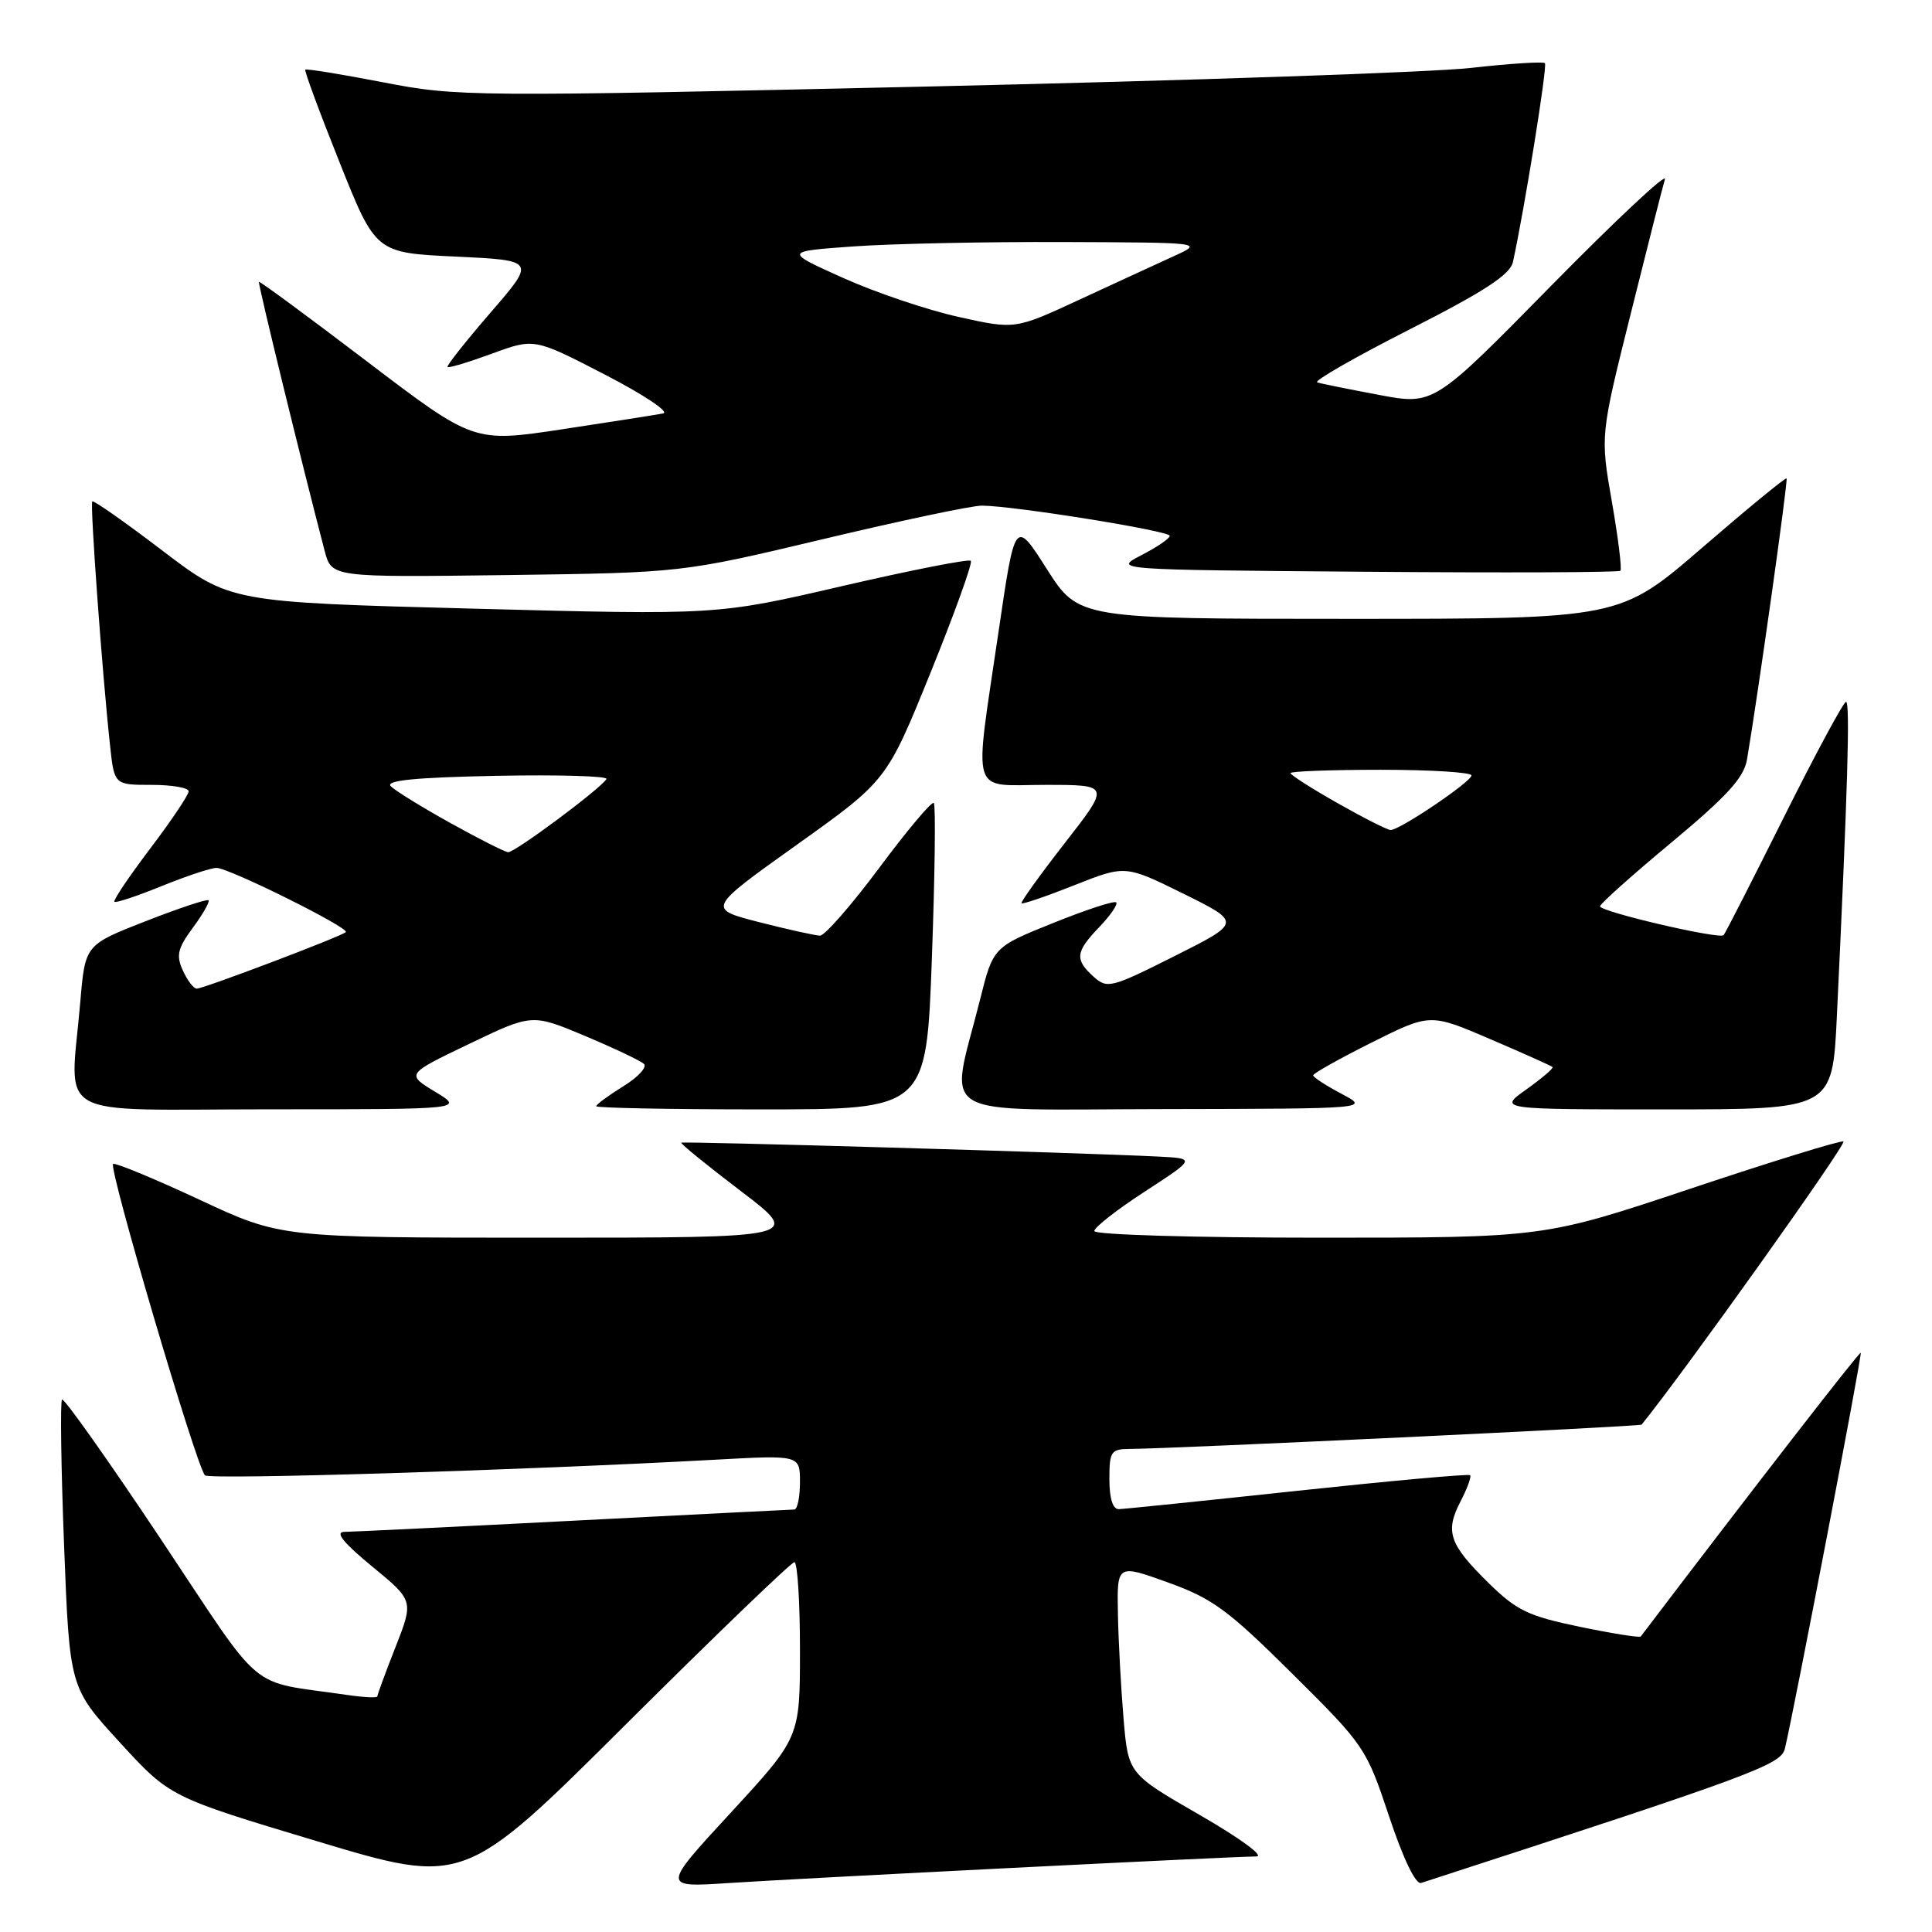 <?xml version="1.0" encoding="UTF-8" standalone="no"?>
<!DOCTYPE svg PUBLIC "-//W3C//DTD SVG 1.1//EN" "http://www.w3.org/Graphics/SVG/1.1/DTD/svg11.dtd" >
<svg xmlns="http://www.w3.org/2000/svg" xmlns:xlink="http://www.w3.org/1999/xlink" version="1.1" viewBox="0 0 256 256">
 <g >
 <path fill="currentColor"
d=" M 105.26 207.00 C 105.67 207.00 106.00 212.23 106.00 218.62 C 106.00 230.24 106.00 230.24 96.85 240.17 C 87.69 250.10 87.69 250.10 96.60 249.51 C 106.52 248.86 163.28 246.00 166.47 245.99 C 167.61 245.99 164.34 243.59 159.00 240.51 C 149.50 235.04 149.50 235.04 148.88 227.77 C 148.54 223.77 148.20 217.52 148.13 213.87 C 148.00 207.25 148.00 207.25 154.75 209.68 C 160.66 211.80 162.72 213.32 171.24 221.78 C 180.81 231.27 181.04 231.61 184.06 240.67 C 185.94 246.32 187.59 249.74 188.31 249.50 C 232.41 235.17 236.00 233.84 236.51 231.69 C 237.77 226.39 246.76 179.48 246.56 179.25 C 246.39 179.07 232.63 196.81 217.41 216.84 C 217.27 217.03 213.64 216.45 209.34 215.56 C 202.53 214.15 200.97 213.41 197.26 209.77 C 192.02 204.63 191.45 202.96 193.52 198.96 C 194.42 197.23 194.99 195.66 194.80 195.47 C 194.61 195.28 184.34 196.21 171.98 197.53 C 159.62 198.86 148.94 199.95 148.25 199.97 C 147.45 199.99 147.00 198.55 147.00 196.00 C 147.00 192.31 147.21 192.00 149.75 191.99 C 155.47 191.96 217.31 189.02 217.52 188.77 C 222.97 182.08 244.82 151.44 244.26 151.25 C 243.83 151.11 234.72 153.92 224.01 157.50 C 204.56 164.00 204.56 164.00 174.78 164.00 C 158.24 164.00 145.00 163.61 145.00 163.12 C 145.00 162.63 148.02 160.27 151.72 157.87 C 158.44 153.50 158.44 153.50 153.47 153.25 C 143.02 152.73 90.49 151.21 90.27 151.41 C 90.14 151.53 93.69 154.42 98.16 157.82 C 106.28 164.00 106.28 164.00 71.74 164.00 C 37.21 164.00 37.21 164.00 26.44 158.97 C 20.52 156.21 15.36 154.07 14.99 154.22 C 14.28 154.51 26.03 194.36 27.16 195.49 C 27.76 196.09 68.89 194.83 94.75 193.42 C 106.00 192.80 106.00 192.80 106.00 196.40 C 106.00 198.38 105.66 200.01 105.25 200.02 C 104.84 200.03 91.68 200.69 76.00 201.50 C 60.32 202.31 46.66 202.97 45.64 202.98 C 44.34 202.99 45.46 204.39 49.29 207.55 C 54.82 212.09 54.82 212.09 52.41 218.24 C 51.08 221.61 50.00 224.56 50.00 224.78 C 50.00 225.00 48.20 224.91 46.00 224.59 C 32.52 222.61 35.29 224.92 21.28 203.90 C 14.35 193.50 8.47 185.20 8.22 185.45 C 7.97 185.70 8.09 194.39 8.49 204.76 C 9.22 223.61 9.22 223.61 15.86 230.86 C 22.50 238.11 22.50 238.11 42.00 243.97 C 61.50 249.83 61.50 249.83 83.01 228.41 C 94.84 216.64 104.85 207.00 105.26 207.00 Z  M 57.65 144.66 C 53.81 142.33 53.81 142.33 62.15 138.33 C 70.50 134.32 70.50 134.32 77.50 137.26 C 81.35 138.88 84.87 140.55 85.32 140.97 C 85.78 141.40 84.54 142.74 82.57 143.95 C 80.61 145.17 79.00 146.35 79.00 146.58 C 79.00 146.81 88.84 147.00 100.87 147.00 C 122.75 147.00 122.75 147.00 123.48 126.94 C 123.88 115.90 124.00 106.66 123.73 106.40 C 123.47 106.14 120.23 109.99 116.53 114.96 C 112.83 119.93 109.28 123.99 108.65 123.98 C 108.02 123.96 104.39 123.16 100.59 122.19 C 93.69 120.42 93.69 120.42 105.59 111.93 C 117.50 103.43 117.50 103.43 123.31 89.11 C 126.50 81.23 128.90 74.57 128.64 74.31 C 128.38 74.04 120.71 75.55 111.59 77.66 C 95.03 81.50 95.03 81.50 62.76 80.65 C 30.50 79.80 30.50 79.80 21.52 72.96 C 16.59 69.20 12.40 66.26 12.23 66.44 C 11.91 66.76 13.53 89.07 14.58 98.75 C 15.14 104.00 15.14 104.00 20.07 104.00 C 22.78 104.00 25.00 104.38 25.00 104.85 C 25.00 105.32 22.71 108.73 19.91 112.43 C 17.11 116.13 14.97 119.30 15.16 119.49 C 15.35 119.67 18.16 118.74 21.42 117.41 C 24.68 116.09 27.95 115.00 28.69 115.00 C 30.34 115.00 46.37 122.97 45.82 123.51 C 45.27 124.07 26.98 131.00 26.07 131.00 C 25.66 131.00 24.83 129.92 24.23 128.60 C 23.32 126.60 23.53 125.67 25.56 122.92 C 26.89 121.12 27.82 119.49 27.63 119.29 C 27.43 119.10 23.68 120.35 19.28 122.07 C 11.28 125.20 11.28 125.20 10.64 132.75 C 9.30 148.62 6.44 147.00 35.75 146.99 C 61.50 146.99 61.50 146.99 57.65 144.66 Z  M 177.75 144.93 C 175.69 143.84 174.00 142.74 174.00 142.49 C 174.00 142.23 177.49 140.28 181.75 138.14 C 189.50 134.27 189.50 134.27 197.47 137.69 C 201.85 139.57 205.57 141.23 205.72 141.39 C 205.88 141.55 204.32 142.87 202.27 144.34 C 198.52 147.00 198.52 147.00 220.66 147.00 C 242.80 147.00 242.80 147.00 243.39 134.75 C 244.82 104.81 245.17 93.00 244.61 93.00 C 244.28 93.00 240.58 99.86 236.39 108.25 C 232.20 116.64 228.60 123.69 228.39 123.91 C 227.84 124.50 212.00 120.80 212.01 120.09 C 212.02 119.76 216.28 115.95 221.49 111.62 C 228.88 105.46 231.08 103.05 231.49 100.62 C 232.94 92.09 236.95 63.61 236.73 63.39 C 236.59 63.25 231.56 67.38 225.55 72.57 C 214.63 82.00 214.63 82.00 178.77 82.00 C 142.92 82.00 142.92 82.00 138.71 75.40 C 134.50 68.79 134.50 68.79 132.32 83.65 C 129.04 106.03 128.42 104.00 138.55 104.00 C 147.10 104.00 147.10 104.00 141.09 111.71 C 137.79 115.95 135.21 119.54 135.36 119.69 C 135.51 119.84 138.67 118.76 142.37 117.29 C 149.11 114.62 149.11 114.62 156.81 118.42 C 164.50 122.23 164.50 122.23 155.65 126.68 C 147.21 130.92 146.71 131.04 144.90 129.41 C 142.38 127.13 142.50 126.13 145.68 122.82 C 147.15 121.28 148.15 119.82 147.90 119.57 C 147.65 119.32 143.89 120.55 139.53 122.31 C 131.60 125.50 131.60 125.50 129.85 132.50 C 125.82 148.56 123.20 147.01 154.16 146.96 C 181.50 146.91 181.50 146.91 177.75 144.93 Z  M 109.01 71.45 C 119.28 69.00 128.76 67.00 130.08 67.00 C 134.20 67.00 155.00 70.34 155.00 71.00 C 155.00 71.35 153.31 72.50 151.25 73.56 C 147.50 75.50 147.50 75.50 180.90 75.76 C 199.27 75.91 214.49 75.85 214.71 75.63 C 214.93 75.41 214.42 71.29 213.58 66.47 C 212.05 57.71 212.05 57.71 216.07 41.61 C 218.28 32.75 220.32 24.71 220.61 23.75 C 220.90 22.79 214.13 29.13 205.56 37.84 C 189.99 53.69 189.99 53.69 182.74 52.33 C 178.76 51.58 175.07 50.84 174.54 50.67 C 174.01 50.50 179.52 47.34 186.78 43.65 C 196.73 38.59 200.10 36.39 200.47 34.72 C 202.01 27.69 205.06 8.73 204.71 8.37 C 204.47 8.14 200.06 8.42 194.89 9.00 C 189.73 9.58 157.46 10.68 123.18 11.46 C 62.38 12.83 60.62 12.82 50.79 10.91 C 45.24 9.84 40.59 9.08 40.45 9.23 C 40.31 9.38 42.35 14.90 44.99 21.50 C 49.78 33.50 49.78 33.50 60.38 34.00 C 70.99 34.50 70.99 34.50 65.00 41.42 C 61.71 45.23 59.14 48.47 59.30 48.63 C 59.46 48.79 62.11 47.99 65.19 46.86 C 70.79 44.80 70.79 44.80 80.14 49.63 C 85.29 52.29 88.77 54.61 87.87 54.78 C 86.98 54.96 80.96 55.90 74.51 56.88 C 62.77 58.65 62.77 58.65 48.64 47.90 C 40.87 41.99 34.43 37.24 34.31 37.35 C 34.15 37.52 39.98 61.39 43.02 73.00 C 43.94 76.50 43.94 76.50 67.14 76.20 C 90.33 75.89 90.33 75.89 109.01 71.45 Z  M 59.69 109.06 C 55.94 106.98 52.38 104.78 51.79 104.19 C 51.01 103.41 54.94 103.02 65.76 102.80 C 74.04 102.64 80.61 102.83 80.36 103.23 C 79.55 104.54 68.17 113.00 67.33 112.92 C 66.87 112.88 63.43 111.14 59.69 109.06 Z  M 177.25 106.43 C 173.81 104.48 171.00 102.69 171.00 102.44 C 171.00 102.20 176.40 102.00 183.00 102.00 C 189.60 102.00 194.99 102.34 194.98 102.75 C 194.96 103.59 185.45 110.01 184.26 109.98 C 183.84 109.98 180.69 108.38 177.25 106.43 Z  M 127.00 41.99 C 122.88 41.08 115.99 38.75 111.70 36.82 C 103.90 33.31 103.90 33.31 113.11 32.65 C 118.17 32.29 130.68 32.03 140.90 32.07 C 159.50 32.14 159.50 32.14 155.50 33.96 C 153.30 34.96 147.68 37.56 143.00 39.72 C 134.50 43.66 134.50 43.66 127.00 41.99 Z "/>
</g>
</svg>
